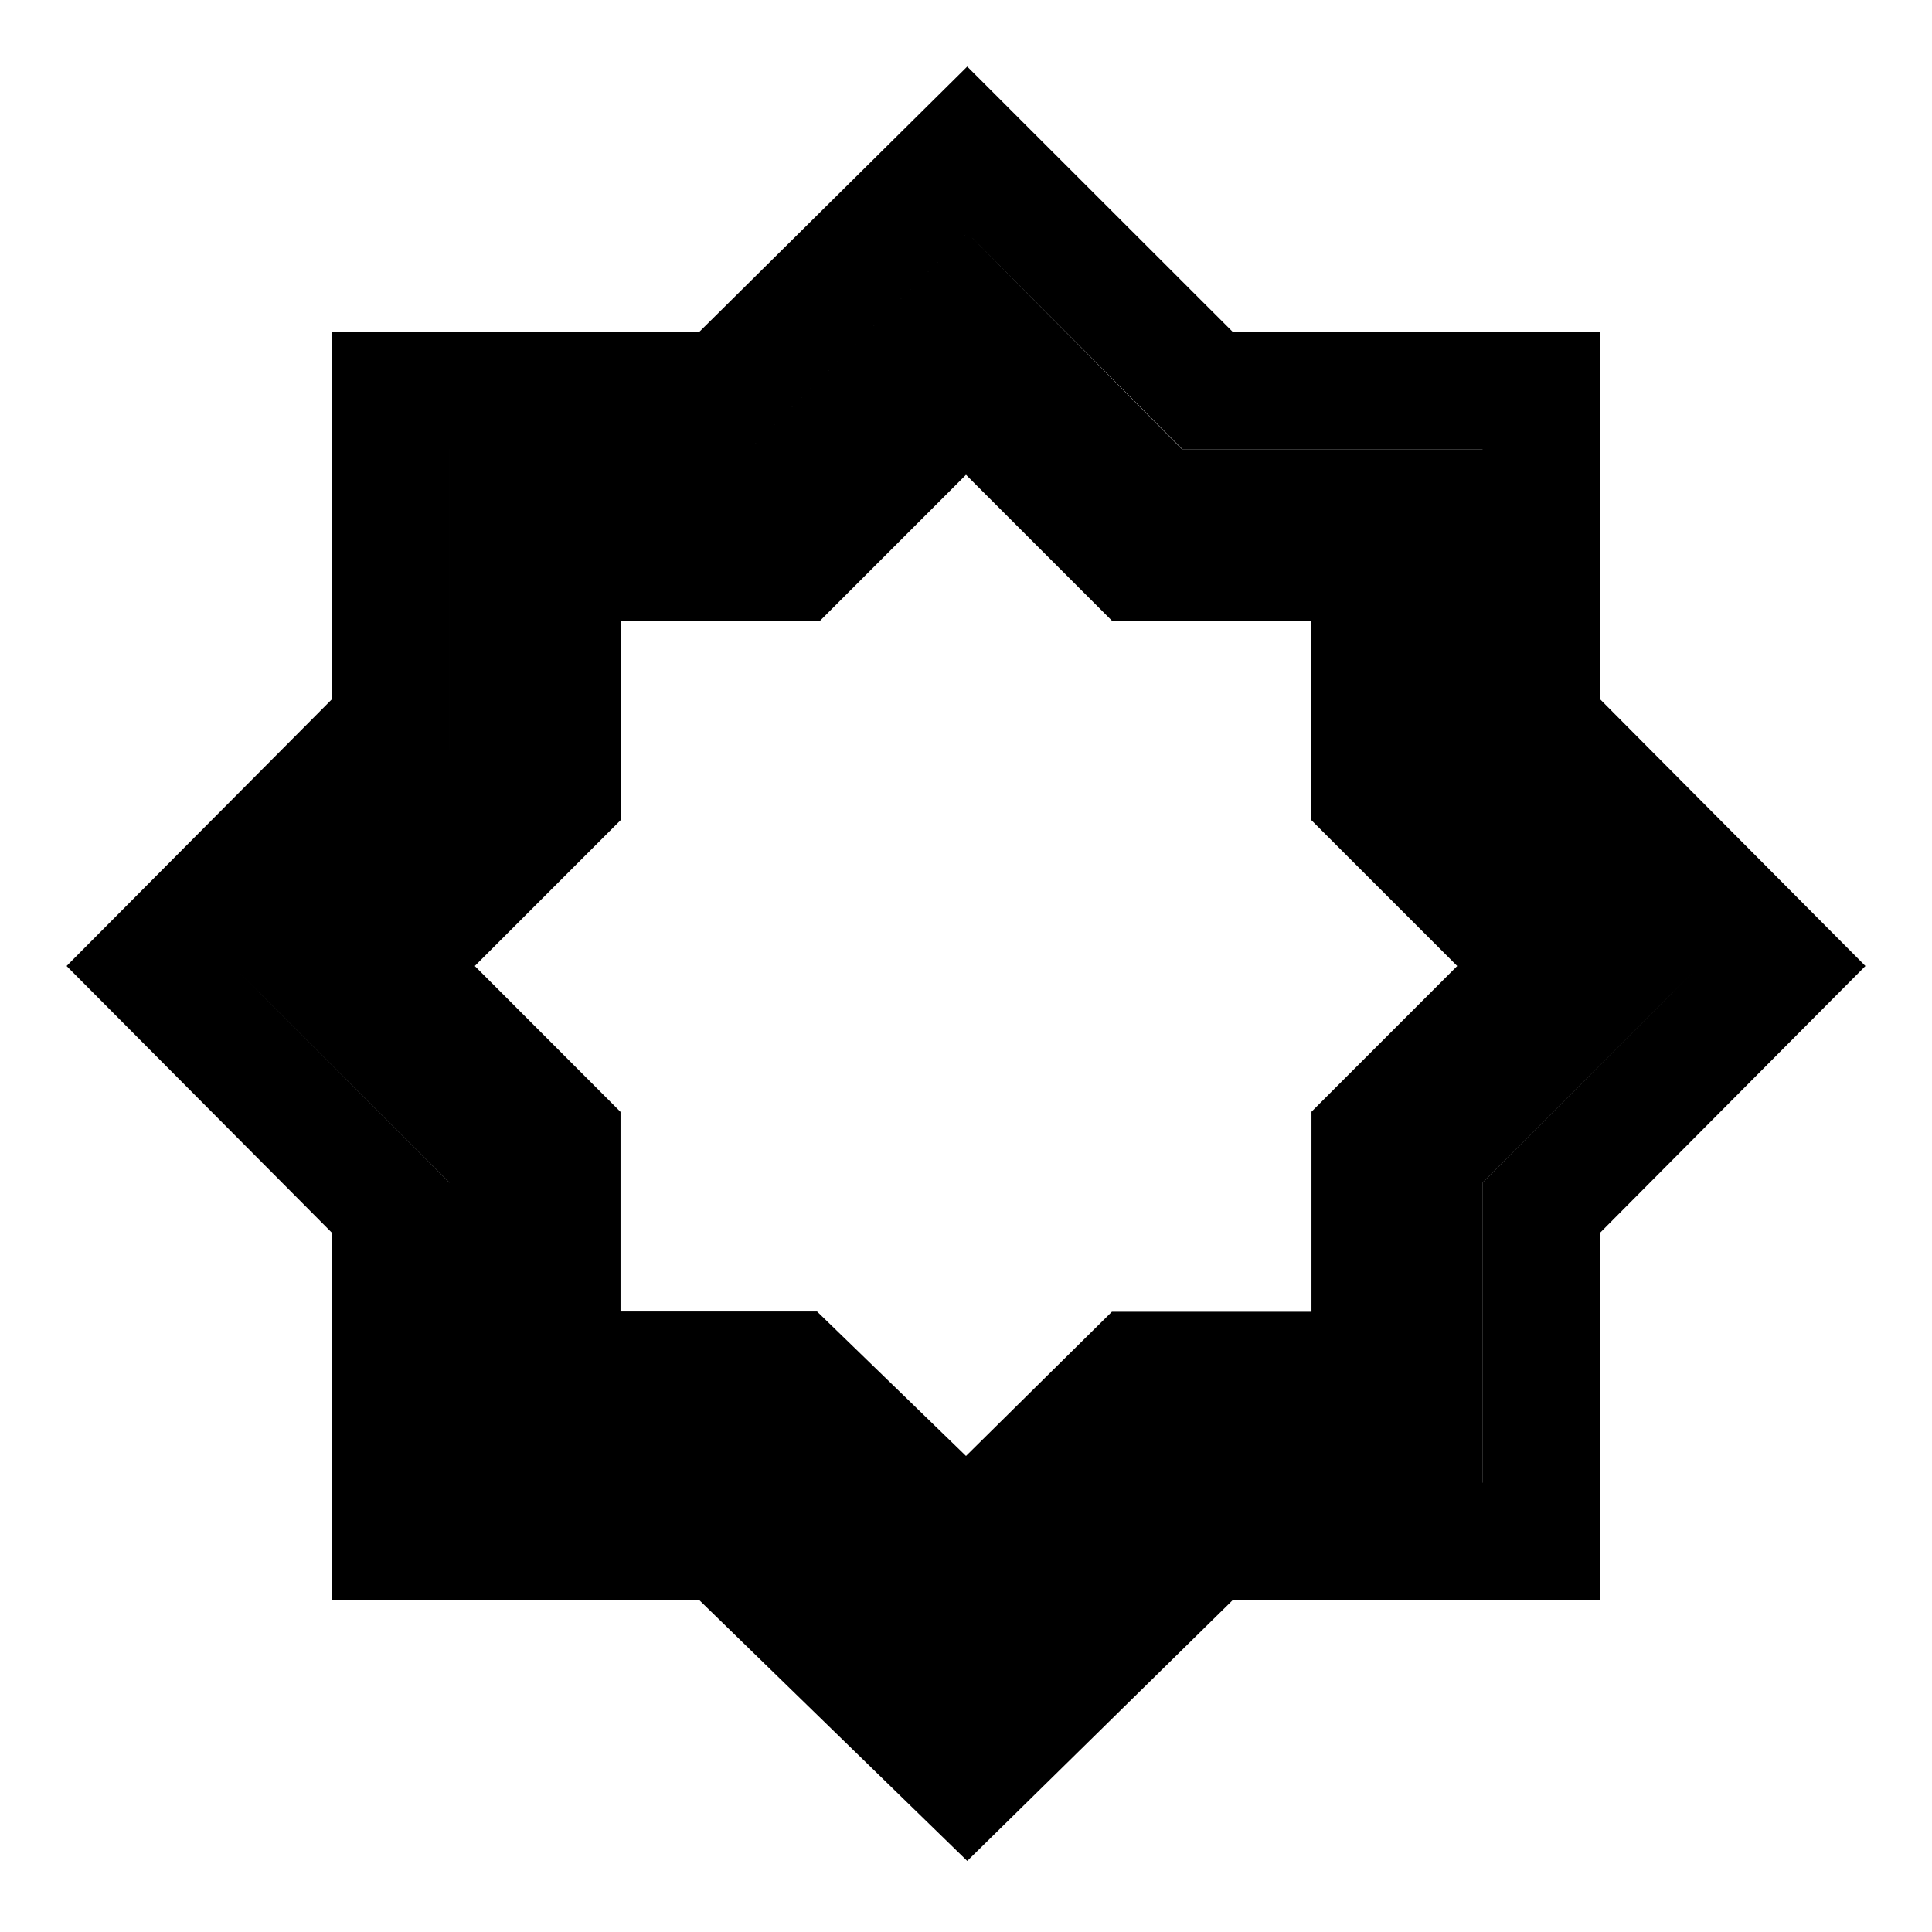 <svg xmlns="http://www.w3.org/2000/svg" height="48" viewBox="0 -960 960 960" width="48"><path d="M480.615-35.31 347.376-165H165.001v-182.375L33.079-480l131.922-132.624v-182.375h182.375l133.239-131.922 132.009 131.922h182.375v182.375L926.921-480 794.999-347.376v182.375H612.624L480.615-35.31Zm0-81.998 106.799-105.959h149.319v-149.094L844.307-480 736.669-587.639v-149.094H587.575l-106.96-107.574-108.189 107.574H223.331v149.094L115.693-480l107.574 107.639v149.094H371.81l108.805 105.959Zm0 0L371.81-223.267H223.267v-149.159L115.693-480l107.638-107.639v-149.094h149.095l108.189-107.574 106.799 107.638h149.319v149.094L844.307-480 736.669-372.361v149.094H587.575l-106.96 105.959ZM480-236.54l72.487-71.65h99.178v-99.4l72.41-72.41-72.464-72.465v-99.146h-99.146L480-724.075l-72.465 72.464h-99.146v99.146L235.925-480l72.41 72.487v99.178h97.639L480-236.54Z"/></svg>